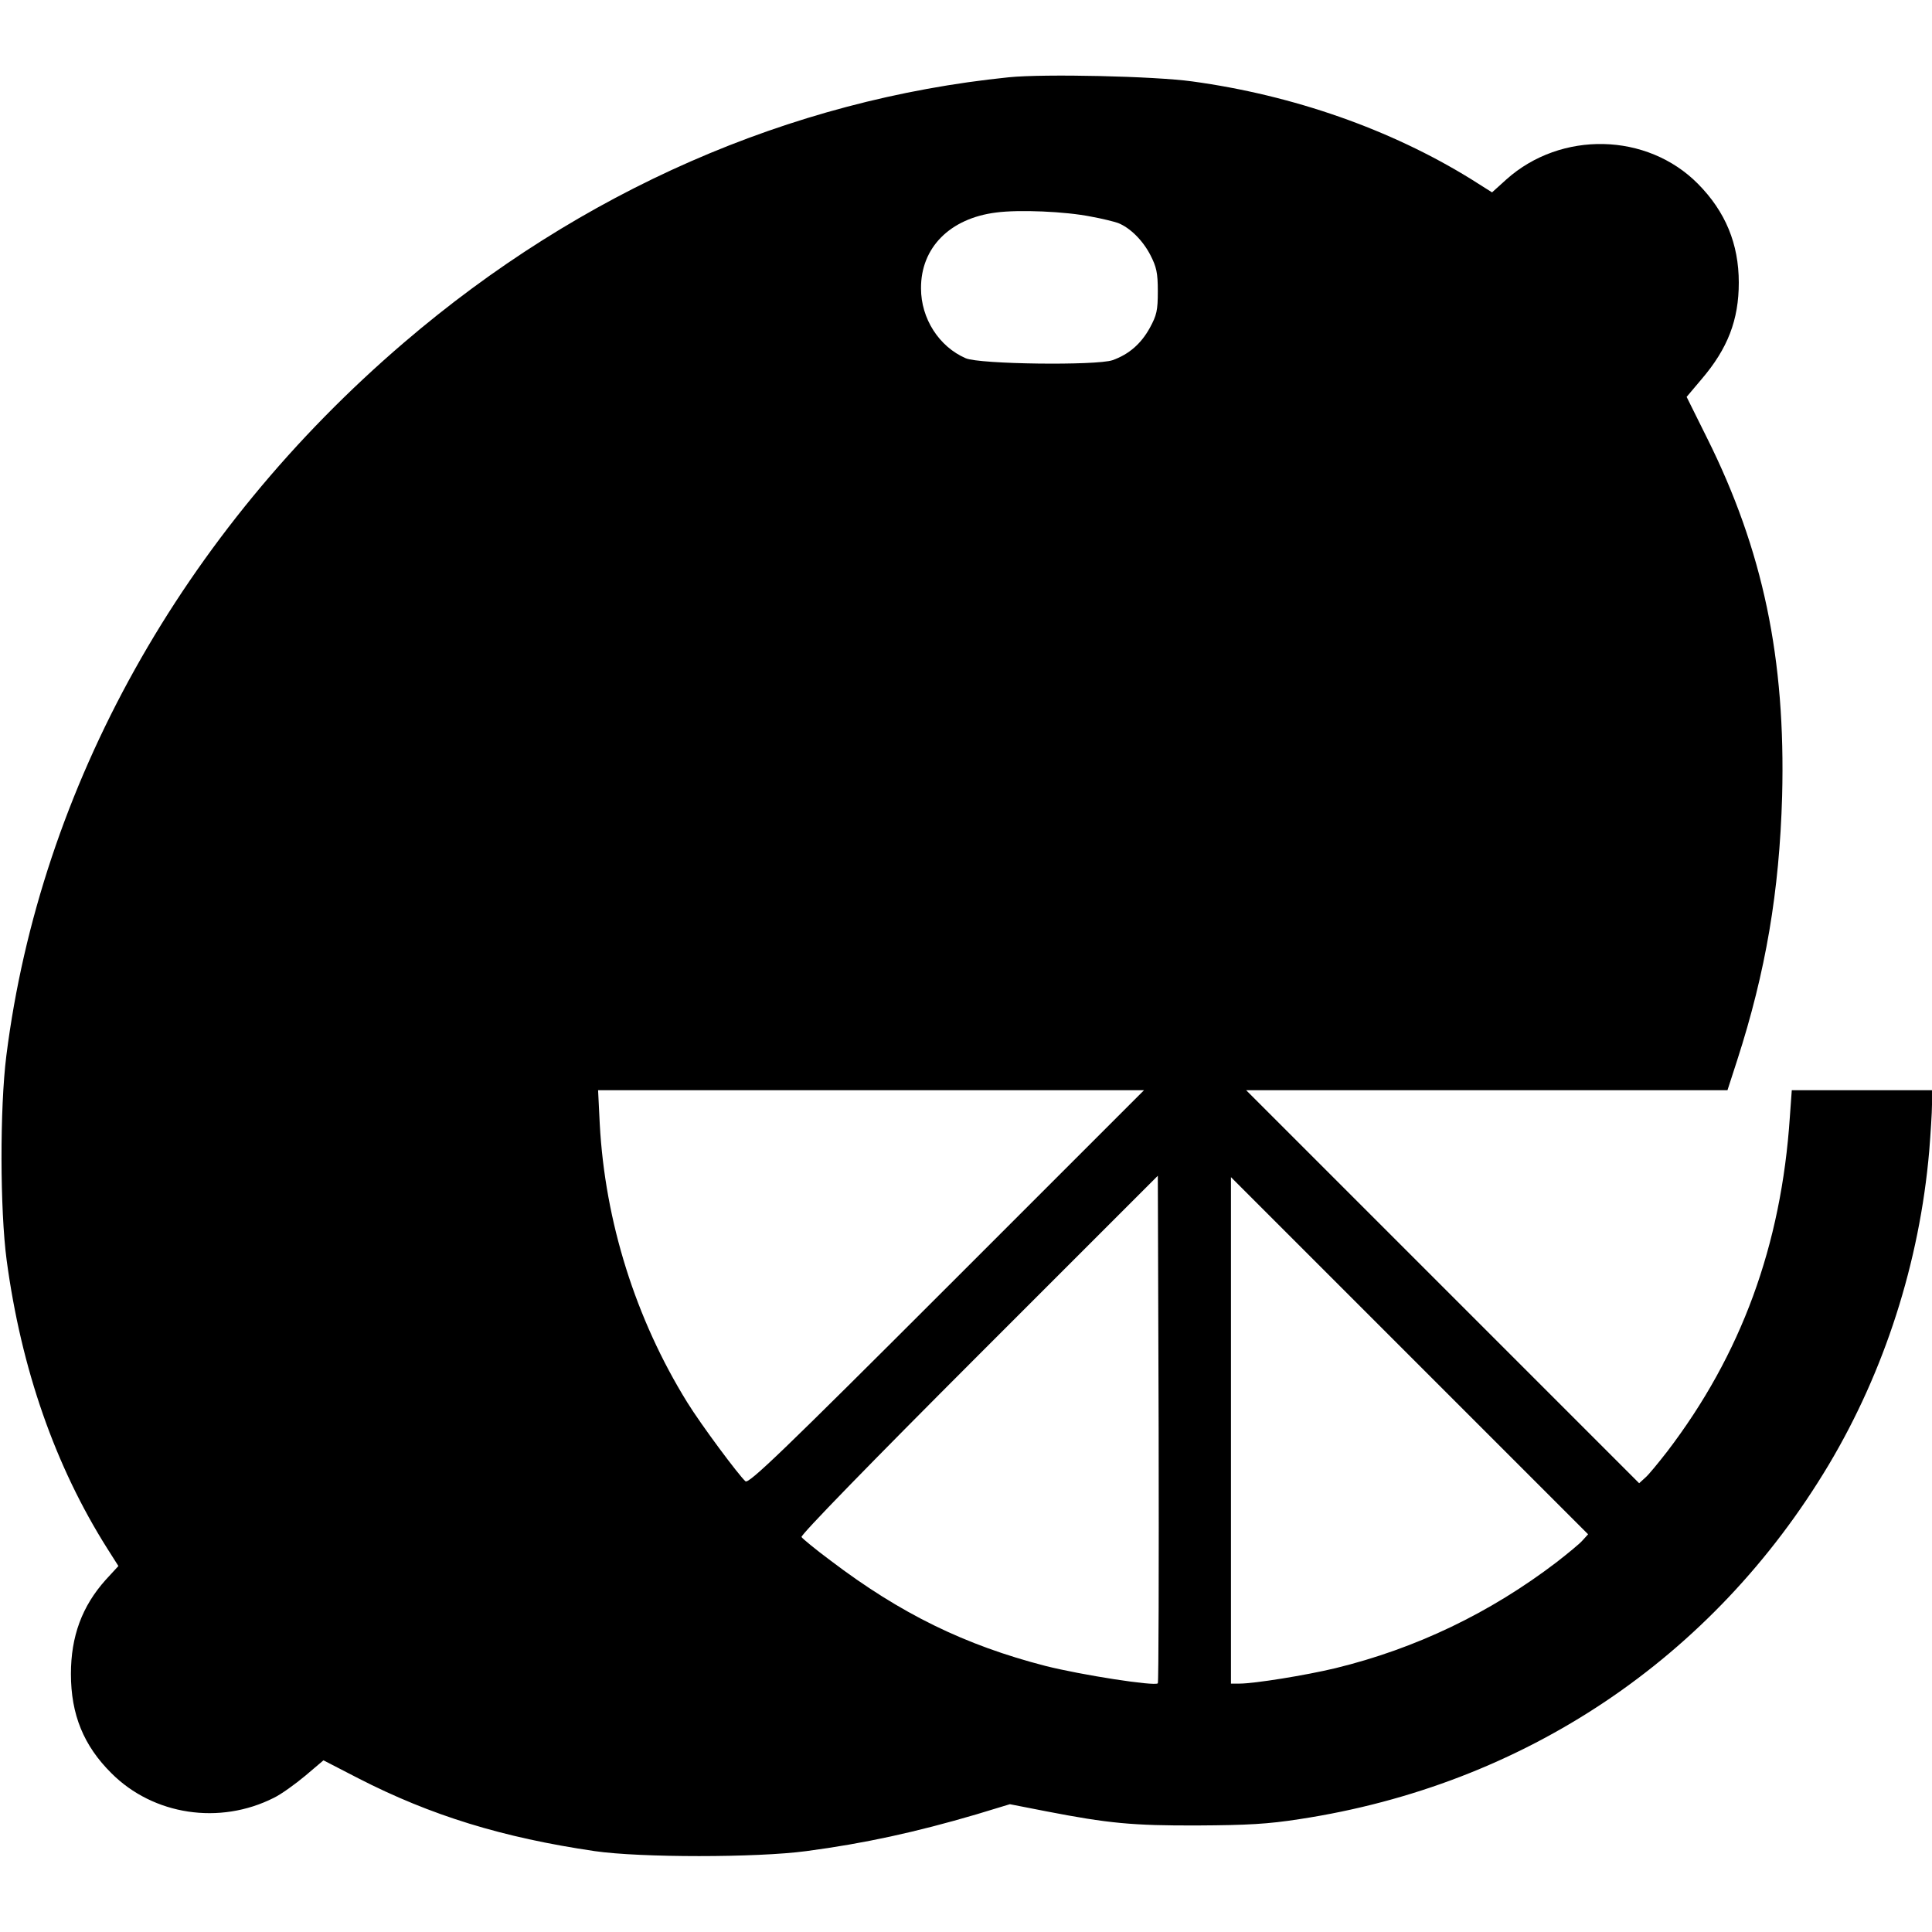 <?xml version="1.0" standalone="no"?>
<!DOCTYPE svg PUBLIC "-//W3C//DTD SVG 20010904//EN"
 "http://www.w3.org/TR/2001/REC-SVG-20010904/DTD/svg10.dtd">
<svg version="1.0" xmlns="http://www.w3.org/2000/svg"
 width="700pt" height="700pt" viewBox="0 0 700 700"
 preserveAspectRatio="xMidYMid meet">
<g transform="translate(0,700) scale(0.1,-0.1)"
fill="#000000" stroke="none">
<path d="M3655 6720 c-794 -81 -1550 -412 -2191 -961 -803 -687 -1318 -1610
-1441 -2584 -24 -191 -23 -559 1 -740 53 -395 176 -747 365 -1046 l40 -63 -46
-50 c-86 -96 -126 -205 -126 -341 0 -147 46 -260 147 -360 152 -152 392 -188
588 -89 27 13 78 50 114 80 l66 56 126 -65 c263 -135 523 -215 857 -264 165
-24 587 -24 766 0 212 28 398 69 616 133 l122 37 133 -26 c222 -43 311 -52
548 -51 179 1 254 5 369 23 814 124 1498 583 1917 1284 202 339 329 733 364
1137 5 63 10 139 10 168 l0 52 -254 0 -254 0 -7 -97 c-31 -465 -176 -861 -445
-1213 -32 -41 -67 -84 -79 -94 l-22 -20 -712 712 -712 712 872 0 872 0 35 108
c104 322 153 613 163 957 13 498 -69 891 -272 1298 l-74 149 54 64 c95 111
135 215 135 350 0 140 -48 257 -148 358 -184 186 -496 193 -694 16 l-52 -47
-76 48 c-291 180 -644 304 -1010 354 -137 19 -537 28 -665 15z m299 -505 c39
-7 83 -18 97 -23 43 -17 89 -62 117 -116 22 -43 27 -64 27 -131 0 -70 -4 -87
-29 -133 -32 -58 -76 -96 -135 -117 -58 -20 -482 -15 -532 7 -97 42 -162 144
-162 253 -1 148 105 254 272 275 83 11 251 4 345 -15z m-524 -3880 c-592 -592
-717 -712 -729 -702 -24 21 -161 205 -211 286 -187 302 -298 655 -317 1009
l-6 122 989 0 989 0 -715 -715z m765 -1434 c-12 -11 -276 30 -407 63 -291 75
-525 189 -779 382 -54 40 -101 79 -105 85 -4 7 251 269 642 660 l649 649 3
-917 c1 -504 0 -919 -3 -922z m1539 518 c-10 -12 -53 -47 -94 -79 -241 -184
-510 -313 -801 -384 -108 -26 -294 -56 -348 -56 l-31 0 0 917 0 918 647 -647
647 -647 -20 -22z"/>
</g>
</svg>
